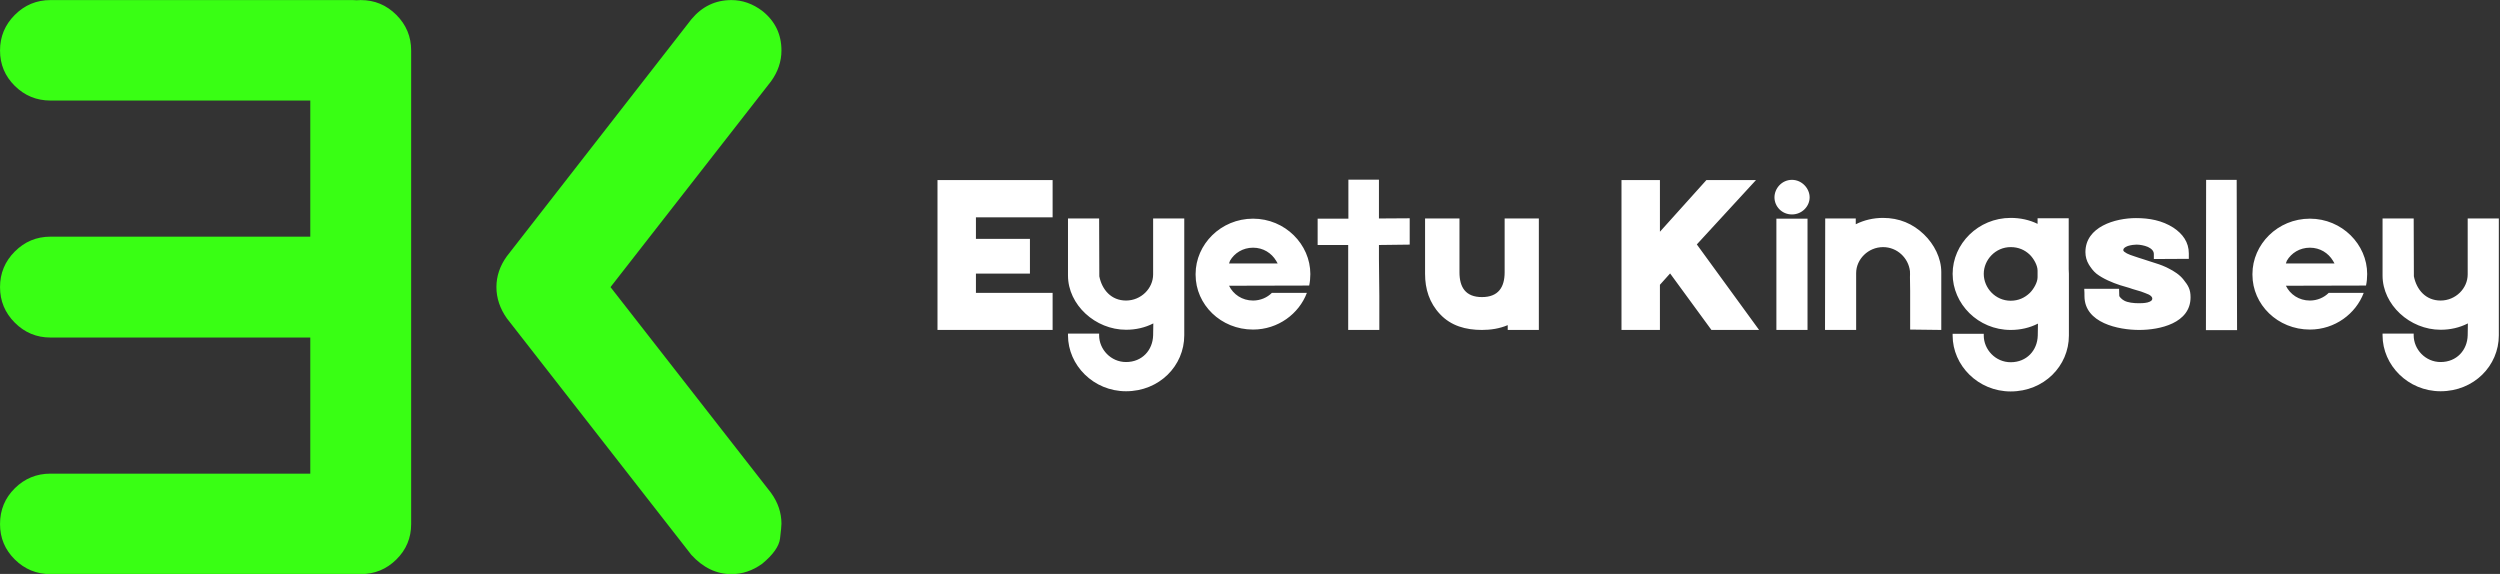 <svg width="320" height="73.462" viewBox="0 0 320 73.462" class="css-1j8o68f"><rect x="0" y="0" width="320" height="73.462" fill="#333333" stroke="none"/><defs id="SvgjsDefs1864"></defs><g id="SvgjsG1865" featurekey="monogramFeature-0" transform="matrix(1.749,0,0,1.749,-6.147,-31.454)" fill="#39ff14"><path d="M29.326 60 l-22.119 0 q-1.523 0 -2.607 -1.069 t-1.084 -2.593 q0 -1.553 1.084 -2.622 t2.607 -1.069 l22.119 0 q1.523 0 2.607 1.069 t1.084 2.622 q0 1.523 -1.084 2.593 t-2.607 1.069 z M29.326 25.342 l-22.119 0 q-1.523 0 -2.607 -1.069 t-1.084 -2.593 t1.084 -2.607 t2.607 -1.084 l22.119 0 q1.523 0 2.607 1.084 t1.084 2.607 t-1.084 2.593 t-2.607 1.069 z M29.326 42.686 l-22.119 0 q-1.523 0 -2.607 -1.084 t-1.084 -2.607 t1.084 -2.607 t2.607 -1.084 l22.119 0 q1.523 0 2.607 1.084 t1.084 2.607 t-1.084 2.607 t-2.607 1.084 z M29.914 60 q-1.523 0 -2.607 -1.069 t-1.084 -2.593 l0 -34.658 q0 -1.523 1.084 -2.607 t2.607 -1.084 t2.607 1.084 t1.084 2.607 l0 34.658 q0 1.523 -1.084 2.593 t-2.607 1.069 z M57.043 60 q-1.641 0 -2.93 -1.406 l-13.506 -17.314 q-0.762 -1.084 -0.762 -2.285 t0.762 -2.256 l13.506 -17.344 q1.172 -1.406 2.93 -1.406 q1.201 0 2.256 0.791 q1.406 1.113 1.406 2.9 q0 1.201 -0.762 2.256 l-11.748 15.059 l11.748 15.059 q0.762 1.055 0.762 2.256 q0 0.234 -0.103 1.084 t-1.304 1.846 q-1.055 0.762 -2.256 0.762 z"></path></g><g id="SvgjsG1866" featurekey="nameFeature-0" transform="matrix(0.615,0,0,0.615,119.015,17.633)" fill="#ffffff"><path d="M1.6 40 l0 -31.2 l23.96 0 l0 7.76 l-15.96 0 l0 4.48 l11.24 0 l0 7.24 l-11.24 0 l0 4 l15.96 0 l0 7.72 l-23.96 0 z M28.76 41.12 c0 6.24 5.32 11.64 12.08 11.64 c6.92 0 12.12 -5.28 12.12 -11.64 l0 -24.32 l-6.48 0 l0 11.64 c0 2.92 -2.52 5.44 -5.64 5.44 c-3.08 0 -5 -2.24 -5.56 -5.04 l-0.04 -12.04 l-6.48 0 l0 11.88 c0 6.08 5.68 11.28 12.08 11.28 c2.04 0 3.96 -0.44 5.68 -1.32 l-0.04 2.48 c-0.08 3.08 -2.28 5.56 -5.64 5.56 c-3.16 0 -5.6 -2.64 -5.6 -5.56 l0 -0.36 l-6.48 0 l0 0.36 z M55.32 28.36 c0 -6.16 5.24 -11.52 11.96 -11.52 c6.68 0 11.92 5.36 11.92 11.52 c0 0.84 -0.08 1.64 -0.24 2.4 l-16.68 0.04 c0.88 1.8 2.72 3.08 5 3.08 c1.56 0 2.96 -0.64 3.92 -1.6 l7.28 0 c-1.64 4.36 -6 7.64 -11.2 7.64 c-6.72 0 -11.96 -5.2 -11.96 -11.4 l0 -0.16 z M62.48 25.6 l-0.2 0.56 l10.12 0 l-0.32 -0.56 c-0.96 -1.6 -2.68 -2.72 -4.8 -2.72 s-3.88 1.12 -4.8 2.72 z M87.08 22.32 l0 17.68 l6.48 0 l0 -7.04 c0 -2.56 -0.08 -5.16 -0.08 -7.72 l0 -2.92 l6.4 -0.08 l0 -5.48 l-6.4 0.04 l0 -8.08 l-6.36 0 l0 8.12 l-6.4 0 l0 5.48 l6.36 0 z M106.2 36.72 c2.28 2.44 5.36 3.28 8.72 3.28 c1.8 0 3.68 -0.28 5.36 -1 l0 1 l6.48 0 l0 -23.2 l-7.12 0 l0 11.2 c0 3.12 -1.32 5.16 -4.72 5.16 c-3.44 0 -4.68 -2.08 -4.68 -5.16 l0 -11.2 l-7.16 0 l0 11.56 c0 3.08 0.88 6 3.12 8.36 z M143.96 40 l0 -31.2 l8 0 l0 10.76 l9.68 -10.76 l10.32 0 l-12.32 13.4 l12.96 17.8 l-9.92 0 l-8.6 -11.76 l-2.12 2.36 l0 9.4 l-8 0 z M175.8 12.4 c0 1.88 1.52 3.56 3.64 3.56 c2.08 0 3.68 -1.68 3.68 -3.56 c0 -1.84 -1.6 -3.64 -3.68 -3.64 c-2.12 0 -3.64 1.8 -3.64 3.64 z M176.2 16.84 l0 23.16 l6.48 0 l0 -23.16 l-6.48 0 z M186.36 17.04 c0 7.52 -0.04 15.04 -0.04 22.6 l0 0.36 l6.48 0 l0 -11.84 c0 -2.88 2.52 -5.4 5.6 -5.4 c2.96 0 5.28 2.28 5.6 5 c0.04 0.4 0 0.84 0 1.24 l0.04 2.92 l0 8 l6.48 0.08 l0 -12.04 c0 -2.92 -1.48 -5.8 -3.6 -7.84 c-2.32 -2.24 -5.16 -3.44 -8.52 -3.44 c-2 0 -3.92 0.44 -5.68 1.32 l0 -1.2 l-6.36 0 l0 0.24 z M212.88 41.16 c0 6.24 5.32 11.64 12.08 11.64 c6.92 0 12.12 -5.28 12.12 -11.64 l0 -12.84 c0 -0.32 -0.04 -0.64 -0.04 -0.96 l0 -10.6 l-6.48 0 l0 1.16 c-1.72 -0.84 -3.6 -1.24 -5.6 -1.24 c-6.76 0 -12.08 5.4 -12.08 11.64 c0 6.28 5.32 11.68 12.08 11.68 c2.04 0 3.96 -0.44 5.68 -1.32 l-0.04 2.48 c-0.08 3.08 -2.28 5.56 -5.64 5.56 c-3.16 0 -5.6 -2.64 -5.6 -5.56 l0 -0.36 l-6.48 0 l0 0.36 z M228.96 32.28 c-1.08 1.04 -2.4 1.64 -4 1.64 c-3.16 0 -5.6 -2.64 -5.6 -5.6 c0 -2.92 2.44 -5.56 5.6 -5.56 c1.6 0 2.92 0.56 4 1.6 c0.8 0.8 1.6 2.2 1.6 3.28 l0 1.4 c0 1.04 -0.8 2.44 -1.6 3.24 z M240.32 32.96 c0 5.6 7.08 7.04 11.4 7.04 c4.28 0 10.68 -1.4 10.68 -6.8 c0 -1.64 -0.48 -2.44 -1.44 -3.64 c-0.8 -1.04 -2 -1.8 -3.12 -2.36 c-0.84 -0.44 -1.76 -0.8 -2.68 -1.08 c-0.92 -0.32 -1.84 -0.56 -2.72 -0.88 c-0.48 -0.16 -1.08 -0.32 -1.72 -0.56 c-0.6 -0.2 -1.2 -0.4 -1.56 -0.6 c-0.2 -0.12 -0.4 -0.24 -0.56 -0.36 s-0.2 -0.24 -0.2 -0.36 c0 -0.32 0.32 -0.6 0.96 -0.84 c0.64 -0.2 1.36 -0.28 1.8 -0.28 c0.68 0 1.6 0.16 2.36 0.48 c0.76 0.36 1.24 0.84 1.24 1.48 l0 1.04 l7.28 -0.04 l0 -1.12 c0 -2.36 -1.28 -4.08 -3.2 -5.36 c-2.36 -1.52 -5.04 -2 -7.8 -2 c-4.32 0 -10.52 1.8 -10.52 7.08 c0 0.92 0.24 1.8 0.72 2.6 c0.4 0.64 0.92 1.36 1.56 1.88 c1.32 1.04 3.32 1.88 4.92 2.4 c0.84 0.28 1.76 0.48 2.6 0.8 c0.48 0.16 1.12 0.32 1.76 0.52 c0.64 0.24 1.2 0.44 1.64 0.64 c0.44 0.24 0.72 0.52 0.72 0.84 c0 0.36 -0.28 0.6 -1 0.8 c-0.64 0.16 -1.4 0.16 -1.84 0.16 c-1 0 -2.28 -0.12 -3.04 -0.56 c-0.24 -0.12 -0.48 -0.32 -0.68 -0.52 s-0.32 -0.36 -0.32 -0.52 l-0.04 -1.4 l-7.24 0 l0 0.16 c0.04 0.44 0.04 0.88 0.04 1.36 z M265.6 40.04 l6.48 0 l-0.08 -31.28 l-6.36 0 l0 0.4 z M275.28 28.36 c0 -6.16 5.24 -11.52 11.96 -11.52 c6.68 0 11.92 5.36 11.92 11.52 c0 0.84 -0.08 1.64 -0.24 2.4 l-16.68 0.04 c0.88 1.8 2.72 3.08 5 3.08 c1.56 0 2.96 -0.64 3.92 -1.6 l7.28 0 c-1.64 4.36 -6 7.64 -11.2 7.64 c-6.72 0 -11.96 -5.2 -11.96 -11.4 l0 -0.16 z M282.44 25.6 l-0.2 0.56 l10.12 0 l-0.32 -0.56 c-0.96 -1.6 -2.68 -2.72 -4.8 -2.72 s-3.88 1.12 -4.8 2.72 z M302.36 41.12 c0 6.24 5.32 11.64 12.08 11.64 c6.92 0 12.12 -5.28 12.12 -11.64 l0 -24.32 l-6.48 0 l0 11.64 c0 2.92 -2.52 5.44 -5.64 5.44 c-3.08 0 -5 -2.24 -5.56 -5.04 l-0.04 -12.04 l-6.48 0 l0 11.88 c0 6.08 5.68 11.28 12.08 11.28 c2.04 0 3.96 -0.44 5.68 -1.32 l-0.04 2.48 c-0.08 3.08 -2.28 5.56 -5.64 5.56 c-3.16 0 -5.6 -2.64 -5.6 -5.56 l0 -0.36 l-6.48 0 l0 0.36 z"></path></g></svg>